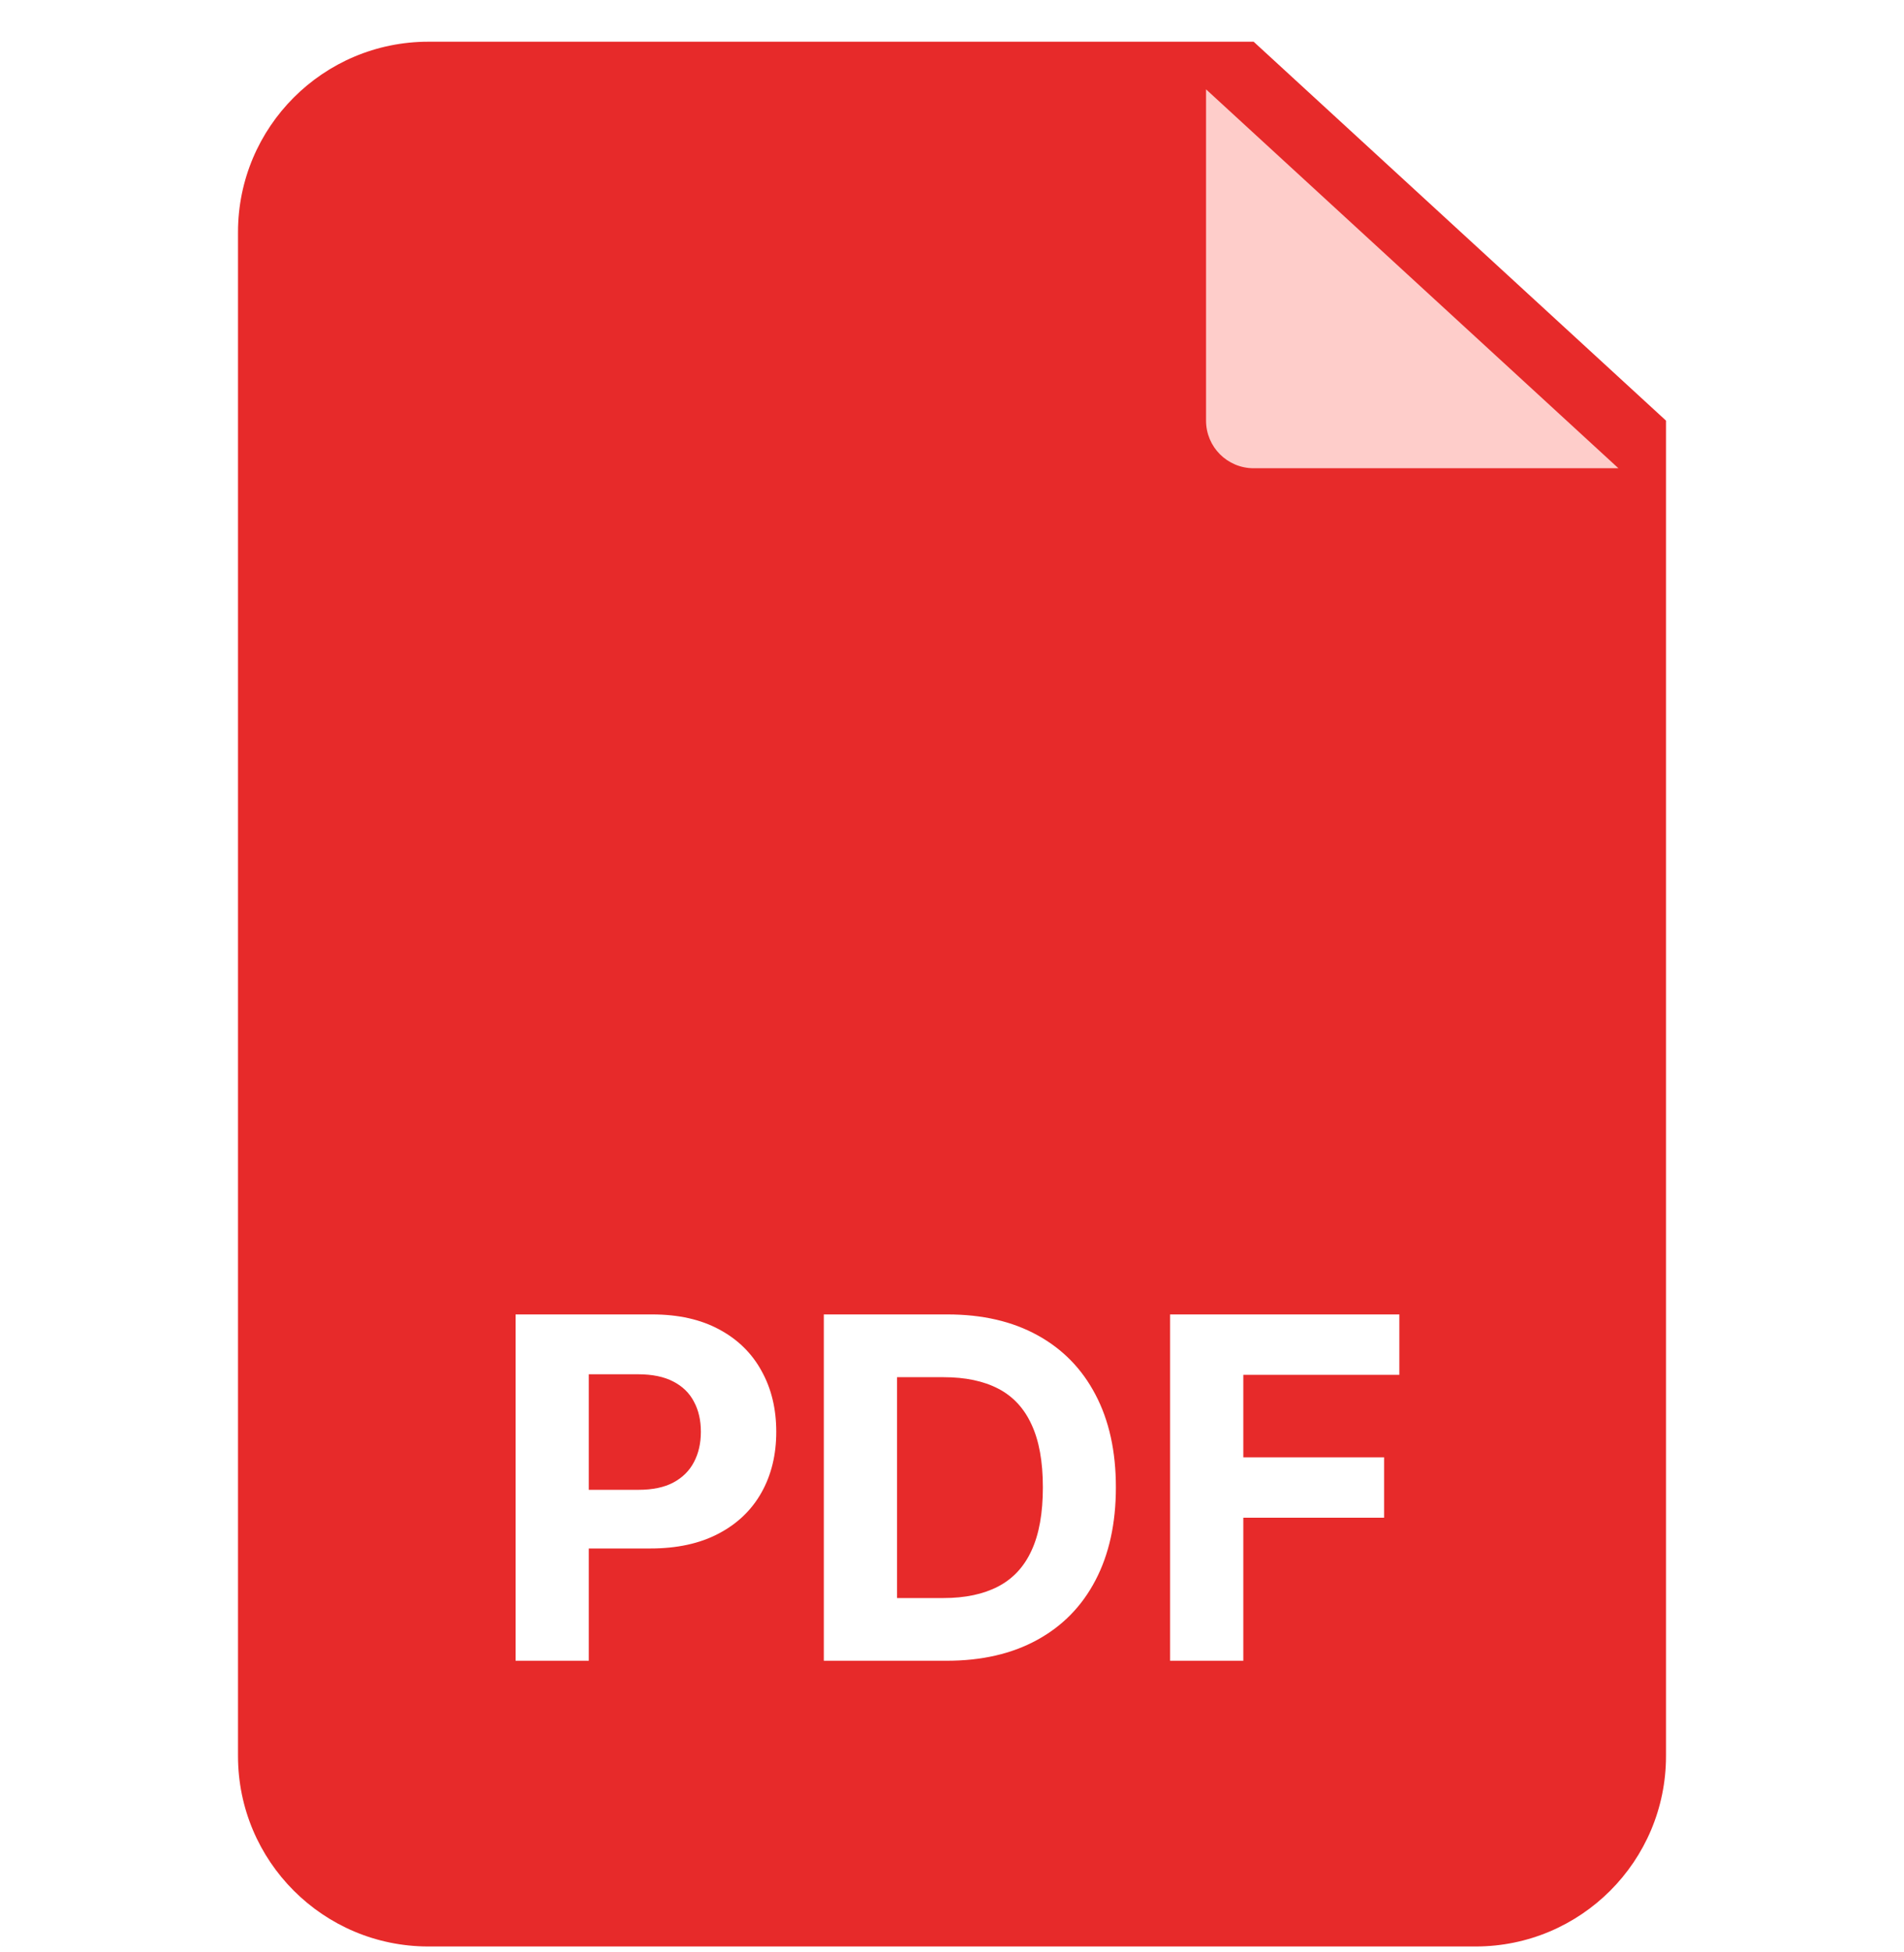 <svg width="40" height="41" viewBox="0 0 40 41" fill="none" xmlns="http://www.w3.org/2000/svg">
<g clip-path="url(#clip0_3578_348)">
<path d="M35 8.833V36.876C35 39.085 33.209 40.876 31 40.876H9C6.791 40.876 5 39.085 5 36.876V4.876C5 2.667 6.791 0.876 9 0.876H26.337L35 8.833Z" fill="#E72A2A"/>
<g filter="url(#filter0_d_3578_348)">
<path d="M35 8.833H27.337C26.784 8.833 26.337 8.386 26.337 7.833V0.876L35 8.833Z" fill="#FECDCA"/>
</g>
<path d="M10.832 34.876V27.603H13.702C14.253 27.603 14.723 27.709 15.111 27.919C15.5 28.128 15.796 28.418 15.999 28.79C16.205 29.159 16.308 29.585 16.308 30.068C16.308 30.551 16.204 30.977 15.996 31.346C15.787 31.716 15.486 32.003 15.09 32.209C14.697 32.415 14.221 32.518 13.663 32.518H11.834V31.286H13.414C13.71 31.286 13.954 31.235 14.146 31.133C14.34 31.029 14.484 30.886 14.579 30.703C14.676 30.519 14.724 30.307 14.724 30.068C14.724 29.826 14.676 29.616 14.579 29.436C14.484 29.253 14.34 29.113 14.146 29.013C13.951 28.911 13.705 28.86 13.407 28.86H12.37V34.876H10.832ZM19.885 34.876H17.307V27.603H19.906C20.638 27.603 21.268 27.749 21.796 28.04C22.323 28.329 22.73 28.744 23.014 29.287C23.3 29.829 23.443 30.477 23.443 31.233C23.443 31.99 23.3 32.641 23.014 33.186C22.73 33.73 22.321 34.148 21.788 34.439C21.258 34.73 20.624 34.876 19.885 34.876ZM18.845 33.559H19.821C20.276 33.559 20.658 33.478 20.968 33.317C21.281 33.154 21.515 32.902 21.671 32.561C21.83 32.218 21.909 31.775 21.909 31.233C21.909 30.695 21.83 30.256 21.671 29.915C21.515 29.574 21.282 29.323 20.972 29.162C20.662 29.001 20.279 28.921 19.825 28.921H18.845V33.559ZM24.582 34.876V27.603H29.398V28.871H26.12V30.604H29.078V31.872H26.12V34.876H24.582Z" fill="white"/>
</g>
<defs>
<filter id="filter0_d_3578_348" x="23.337" y="-0.124" width="12.663" height="11.957" filterUnits="userSpaceOnUse" color-interpolation-filters="sRGB">
<feFlood flood-opacity="0" result="BackgroundImageFix"/>
<feColorMatrix in="SourceAlpha" type="matrix" values="0 0 0 0 0 0 0 0 0 0 0 0 0 0 0 0 0 0 127 0" result="hardAlpha"/>
<feOffset dx="-1" dy="1"/>
<feGaussianBlur stdDeviation="1"/>
<feComposite in2="hardAlpha" operator="out"/>
<feColorMatrix type="matrix" values="0 0 0 0 0 0 0 0 0 0 0 0 0 0 0 0 0 0 0.2 0"/>
<feBlend mode="normal" in2="BackgroundImageFix" result="effect1_dropShadow_3578_348"/>
<feBlend mode="normal" in="SourceGraphic" in2="effect1_dropShadow_3578_348" result="shape"/>
</filter>
<clipPath id="clip0_3578_348">
<rect width="40" height="40" fill="white" transform="translate(0 0.876)"/>
</clipPath>
</defs>
</svg>
